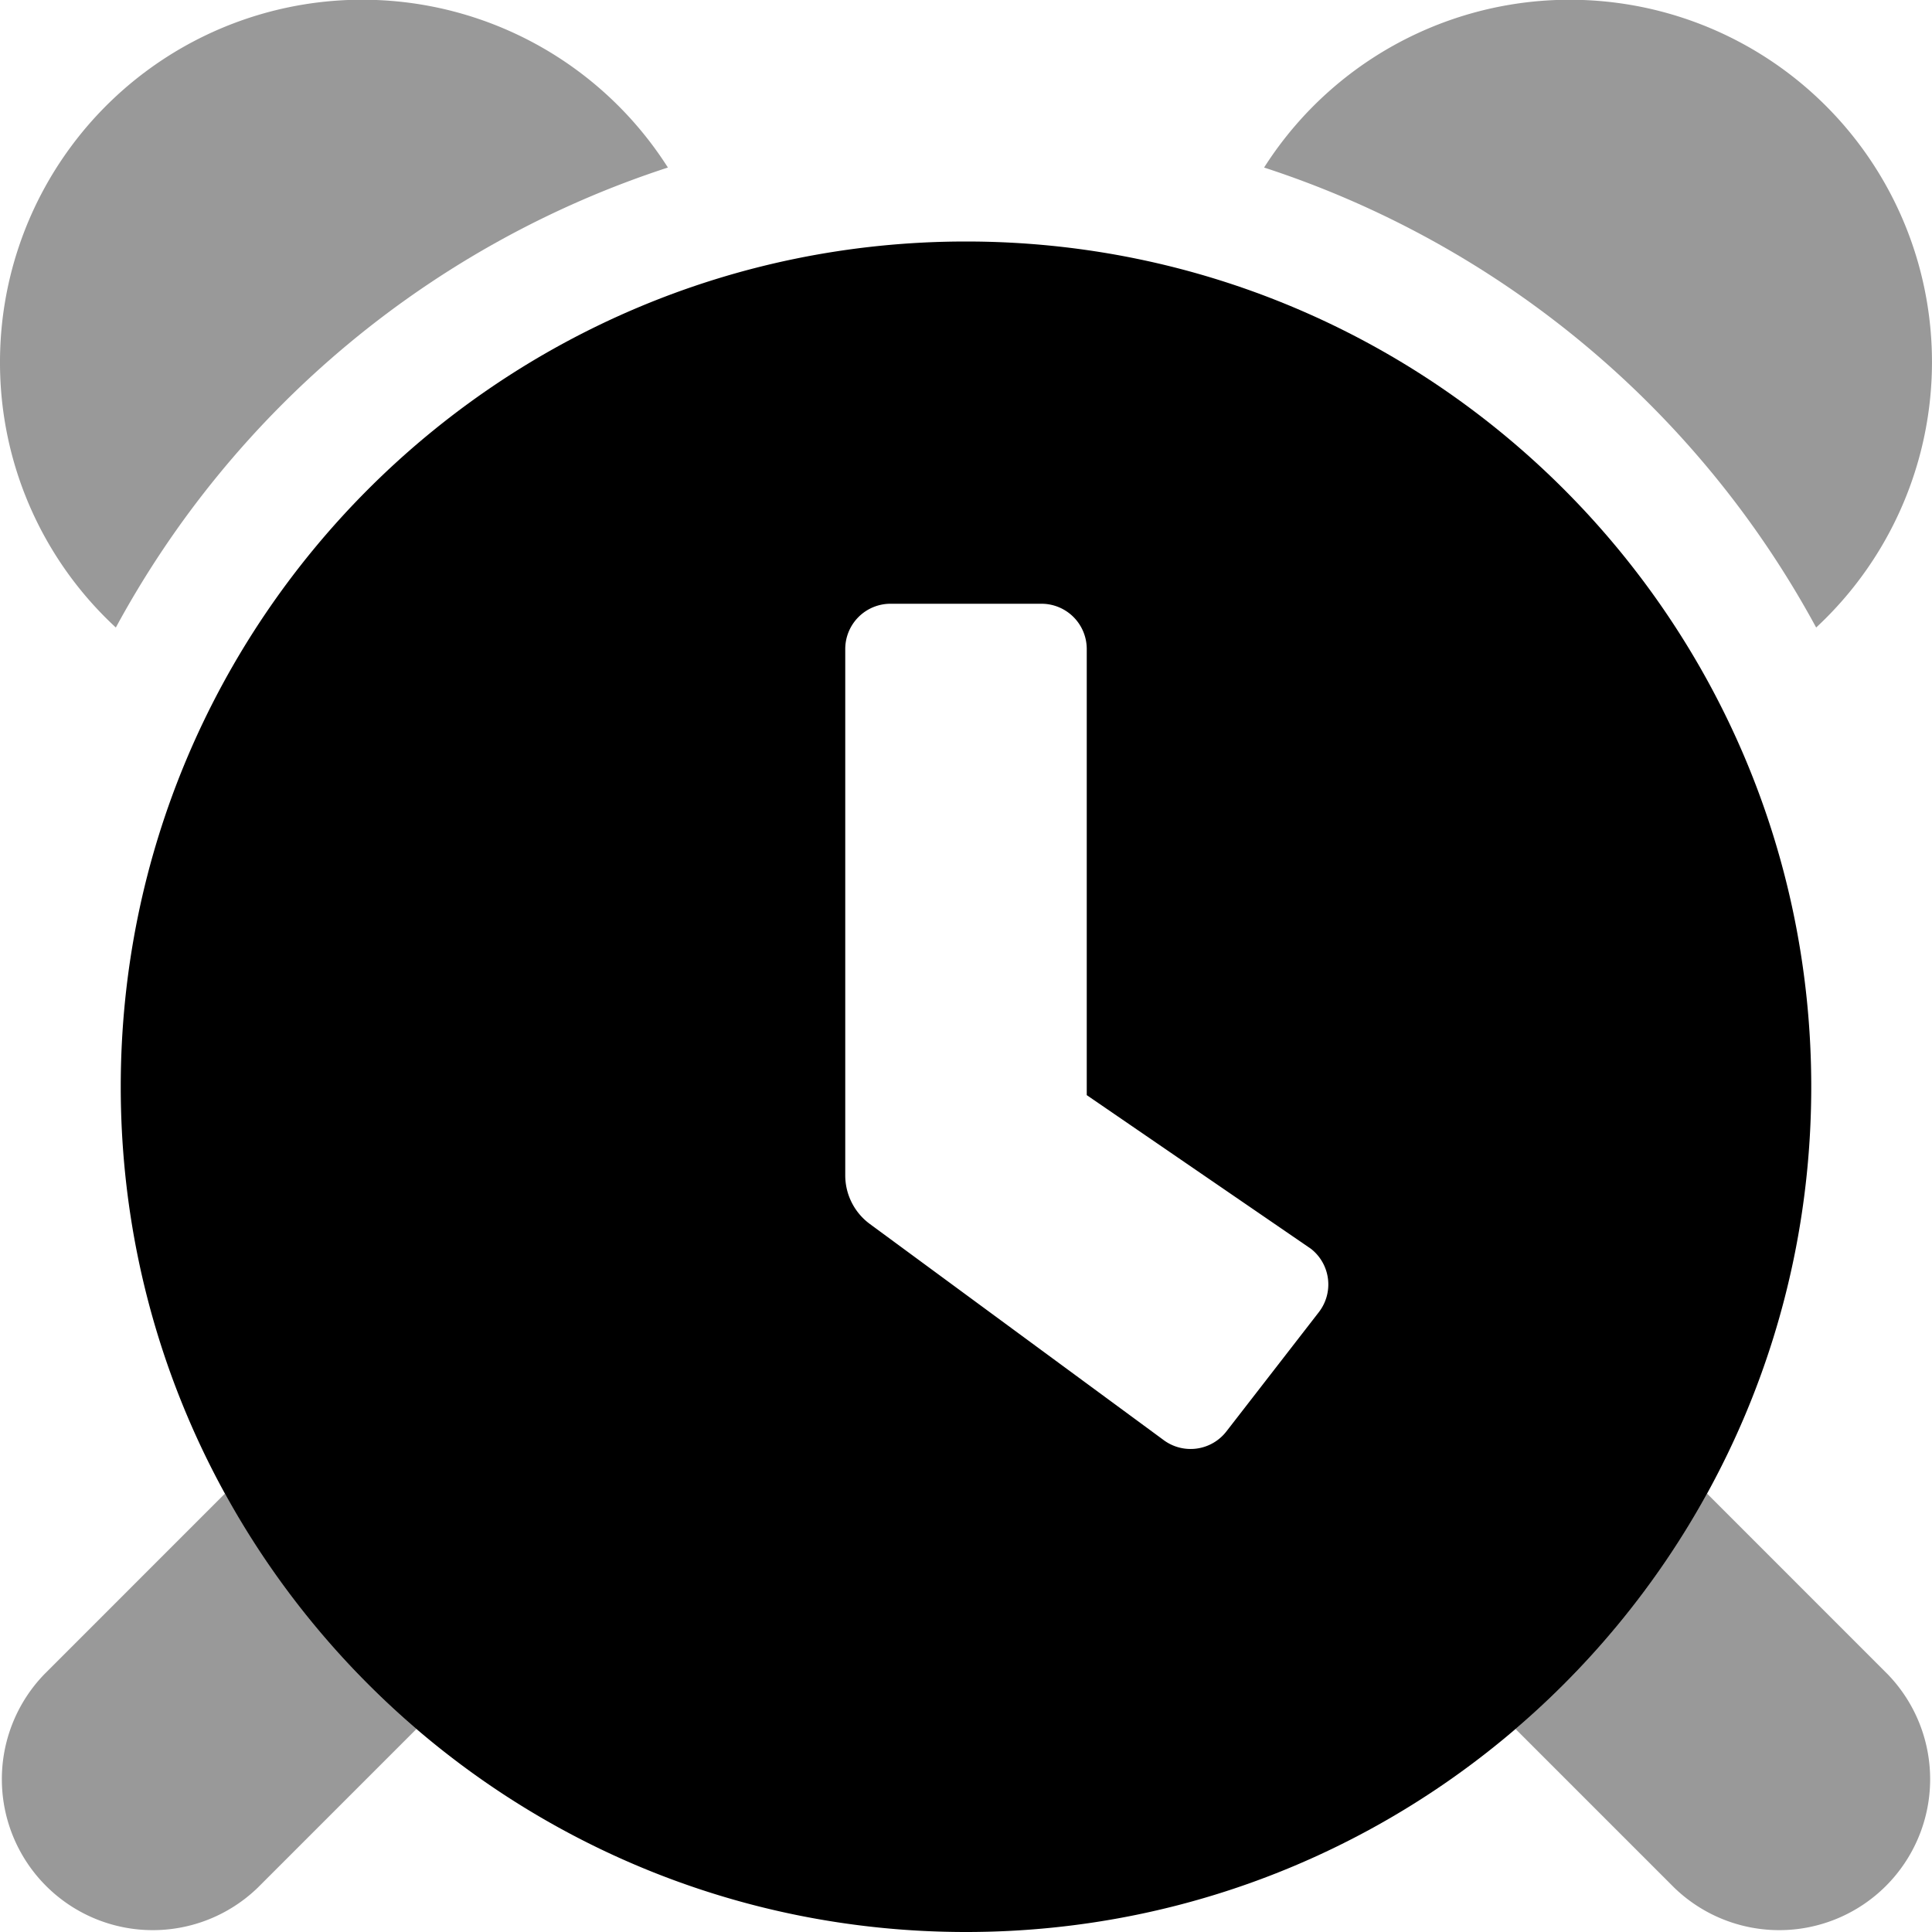 <svg xmlns="http://www.w3.org/2000/svg" viewBox="0 0 512 512"><defs><style>.fa-secondary{opacity:.4}</style></defs><path d="M0 96a96 96 0 0 1 177-51.6A256.85 256.85 0 0 0 30.7 166.3 95.47 95.47 0 0 1 0 96zm481.3 70.3A96 96 0 1 0 335 44.4a256.85 256.85 0 0 1 146.3 121.9zM59.62 395.81l-47.9 47.91a40 40 0 0 0 56.56 56.56l42.09-42.09a224.93 224.93 0 0 1-50.75-62.38zm392.76 0a224.93 224.93 0 0 1-50.75 62.38l42.09 42.09a40 40 0 0 0 56.56-56.56z" class="fa-secondary"/><path d="M256 64C132.29 64 32 164.29 32 288s100.29 224 224 224 224-100.29 224-224S379.71 64 256 64zm93.49 283.76L325 379.35a12 12 0 0 1-16.82 2.14l-77.67-57.13a16 16 0 0 1-6.51-12.88V172a12 12 0 0 1 12-12h40a12 12 0 0 1 12 12v118.22l59.41 40.72a12 12 0 0 1 2.08 16.82z" class="fa-primary"/></svg>
